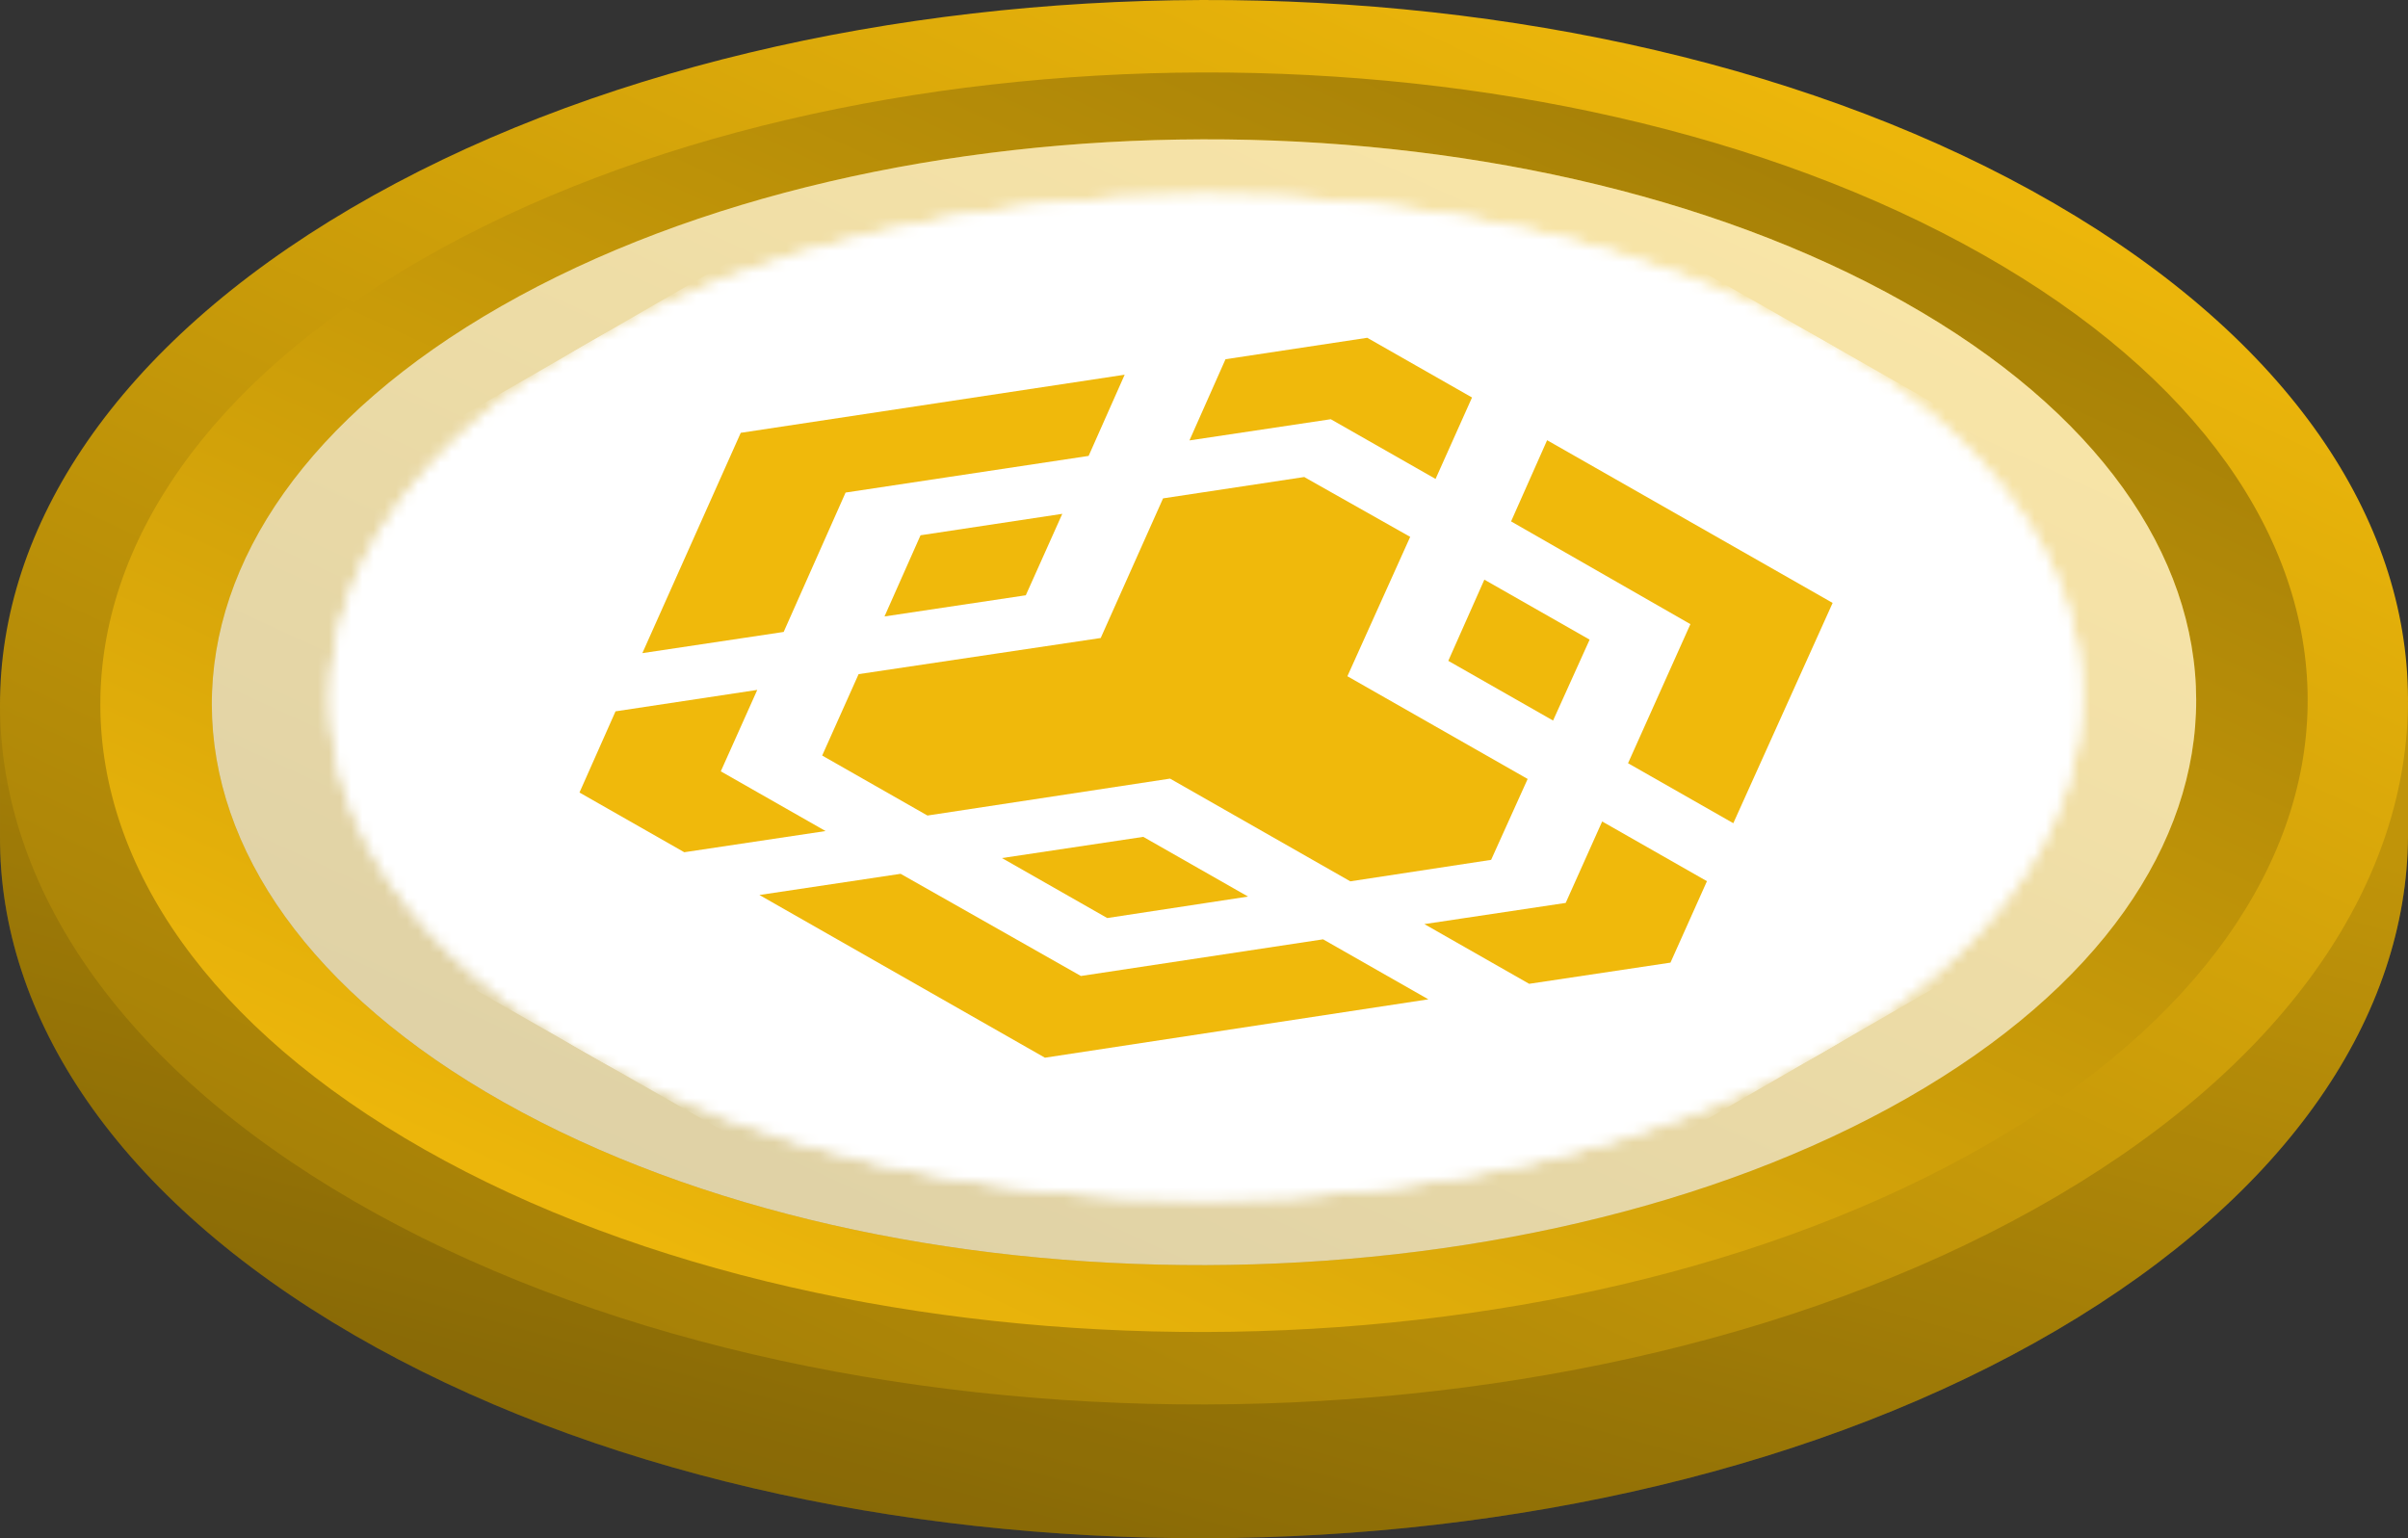 <svg width="216" height="138" viewBox="0 0 216 138" fill="none" xmlns="http://www.w3.org/2000/svg">
<rect x="0" y="0" width="216" height="138" fill="#333333" stroke="none"/>
<g clip-path="url(#clip0_1043_8275)">
<path d="M216.001 63L216.001 74.873L216.001 75C215.912 91.021 205.412 107.048 184.49 119.331C142.382 144.053 73.998 144.246 31.756 119.764C10.5 107.445 -0.089 91.225 0.001 75V63H216.001Z" fill="url(#paint0_linear_1043_8275)"/>
<path d="M216.001 63L216.001 74.873L216.001 75C215.912 91.021 205.412 107.048 184.49 119.331C142.382 144.053 73.998 144.246 31.756 119.764C10.5 107.445 -0.089 91.225 0.001 75V63H216.001Z" fill="black" fill-opacity="0.2"/>
<path d="M184.246 18.236C142.001 -6.247 73.62 -6.053 31.51 18.671C-10.599 43.393 -10.489 83.281 31.756 107.764C73.998 132.246 142.381 132.053 184.489 107.331C226.6 82.608 226.488 42.718 184.246 18.236Z" fill="url(#paint1_linear_1043_8275)"/>
<path d="M38.108 103.146C76.833 125.103 139.516 124.928 178.116 102.756C216.716 80.584 216.615 44.812 177.89 22.855C139.166 0.898 76.486 1.071 37.885 23.243C-0.715 45.415 -0.616 81.189 38.108 103.146Z" fill="url(#paint2_linear_1043_8275)"/>
<path d="M170.832 27.118C136.019 7.492 79.669 7.648 44.966 27.466C10.266 47.283 10.356 79.257 45.169 98.882C79.98 118.507 136.332 118.352 171.033 98.535C205.735 78.717 205.643 46.742 170.832 27.118Z" fill="url(#paint3_linear_1043_8275)"/>
<path d="M170.832 27.118C136.019 7.492 79.669 7.648 44.966 27.466C10.266 47.283 10.356 79.257 45.169 98.882C79.98 118.507 136.332 118.352 171.033 98.535C205.735 78.717 205.643 46.742 170.832 27.118Z" fill="white" fill-opacity="0.64"/>
<mask id="mask0_1043_8275" style="mask-type:alpha" maskUnits="userSpaceOnUse" x="29" y="17" width="158" height="91">
<path d="M163.591 30.576C132.884 13.075 83.172 13.213 52.561 30.887C21.953 48.558 22.033 77.075 52.74 94.576C83.448 112.077 133.16 111.938 163.768 94.266C194.379 76.593 194.299 48.077 163.591 30.576Z" fill="url(#paint4_linear_1043_8275)"/>
<path d="M163.591 30.576C132.884 13.075 83.172 13.213 52.561 30.887C21.953 48.558 22.033 77.075 52.74 94.576C83.448 112.077 133.16 111.938 163.768 94.266C194.379 76.593 194.299 48.077 163.591 30.576Z" fill="white"/>
</mask>
<g mask="url(#mask0_1043_8275)">
<g clip-path="url(#clip1_1043_8275)">
<rect width="128" height="128" transform="matrix(0.866 -0.5 0.869 0.495 -2.863 62.886)" fill="white"/>
<path fill-rule="evenodd" clip-rule="evenodd" d="M52.562 30.886C83.175 13.211 132.88 13.073 163.591 30.576C194.303 48.079 194.382 76.591 163.769 94.266C133.156 111.94 83.451 112.079 52.74 94.576C22.029 77.073 21.95 48.56 52.562 30.886Z" fill="white"/>
<path d="M80.786 78.393L96.959 87.56L118.682 84.271L128.125 89.653L93.731 94.891L68.12 80.294L80.786 78.393ZM64.656 69.2L74.055 74.557L61.38 76.458L51.98 71.101L55.213 63.818L67.928 61.894L64.656 69.2ZM79.34 55.305L82.573 48.022L95.288 46.098L92.016 53.404L79.34 55.305Z" fill="#F0B90B"/>
<path d="M99.32 82.361L89.877 76.98L102.553 75.078L111.952 80.435L99.32 82.361ZM127.768 82.905L140.444 81.004L143.716 73.698L153.115 79.055L149.843 86.361L137.167 88.262L127.768 82.905ZM106.696 39.511L109.929 32.228L122.643 30.304L132.042 35.661L128.771 42.967L119.372 37.61L106.696 39.511ZM151.631 55.995L135.545 46.777L138.778 39.494L164.389 54.091L155.48 73.853L146.037 68.472L151.631 55.995Z" fill="#F0B90B"/>
<path d="M142.591 57.385L139.312 64.644L129.913 59.287L133.148 52.003L142.591 57.385Z" fill="#F0B90B"/>
<path d="M117.009 42.807L126.496 48.164L120.863 60.668L137.032 69.883L133.755 77.141L121.123 79.068L104.955 69.853L83.193 73.165L73.75 67.783L77.017 60.48L98.735 57.238L104.328 44.711L117.043 42.787L117.009 42.807ZM57.62 58.596L66.446 38.83L100.884 33.617L97.651 40.901L75.85 44.19L70.296 56.694L57.62 58.596Z" fill="#F0B90B"/>
</g>
</g>
</g>
<defs>
<linearGradient id="paint0_linear_1043_8275" x1="107.757" y1="47.468" x2="80.259" y2="145.698" gradientUnits="userSpaceOnUse">
<stop stop-color="#F0B90B"/>
<stop offset="1" stop-color="#A37E07"/>
</linearGradient>
<linearGradient id="paint1_linear_1043_8275" x1="107.756" y1="-26.094" x2="39.223" y2="119.635" gradientUnits="userSpaceOnUse">
<stop stop-color="#F0B90B"/>
<stop offset="1" stop-color="#A37E07"/>
</linearGradient>
<linearGradient id="paint2_linear_1043_8275" x1="108.223" y1="142.902" x2="168.826" y2="11.187" gradientUnits="userSpaceOnUse">
<stop stop-color="#F0B90B"/>
<stop offset="1" stop-color="#A37E07"/>
</linearGradient>
<linearGradient id="paint3_linear_1043_8275" x1="107.799" y1="-8.417" x2="53.837" y2="109.548" gradientUnits="userSpaceOnUse">
<stop stop-color="#F0B90B"/>
<stop offset="1" stop-color="#A37E07"/>
</linearGradient>
<linearGradient id="paint4_linear_1043_8275" x1="15.923" y1="66.112" x2="196.044" y2="48.631" gradientUnits="userSpaceOnUse">
<stop stop-color="#00E599"/>
<stop offset="1" stop-color="#00AF92"/>
</linearGradient>
<clipPath id="clip0_1043_8275">
<rect width="216" height="138" fill="white"/>
</clipPath>
<clipPath id="clip1_1043_8275">
<rect width="128" height="128" fill="white" transform="matrix(0.866 -0.5 0.869 0.495 -2.863 62.886)"/>
</clipPath>
</defs>
</svg>
